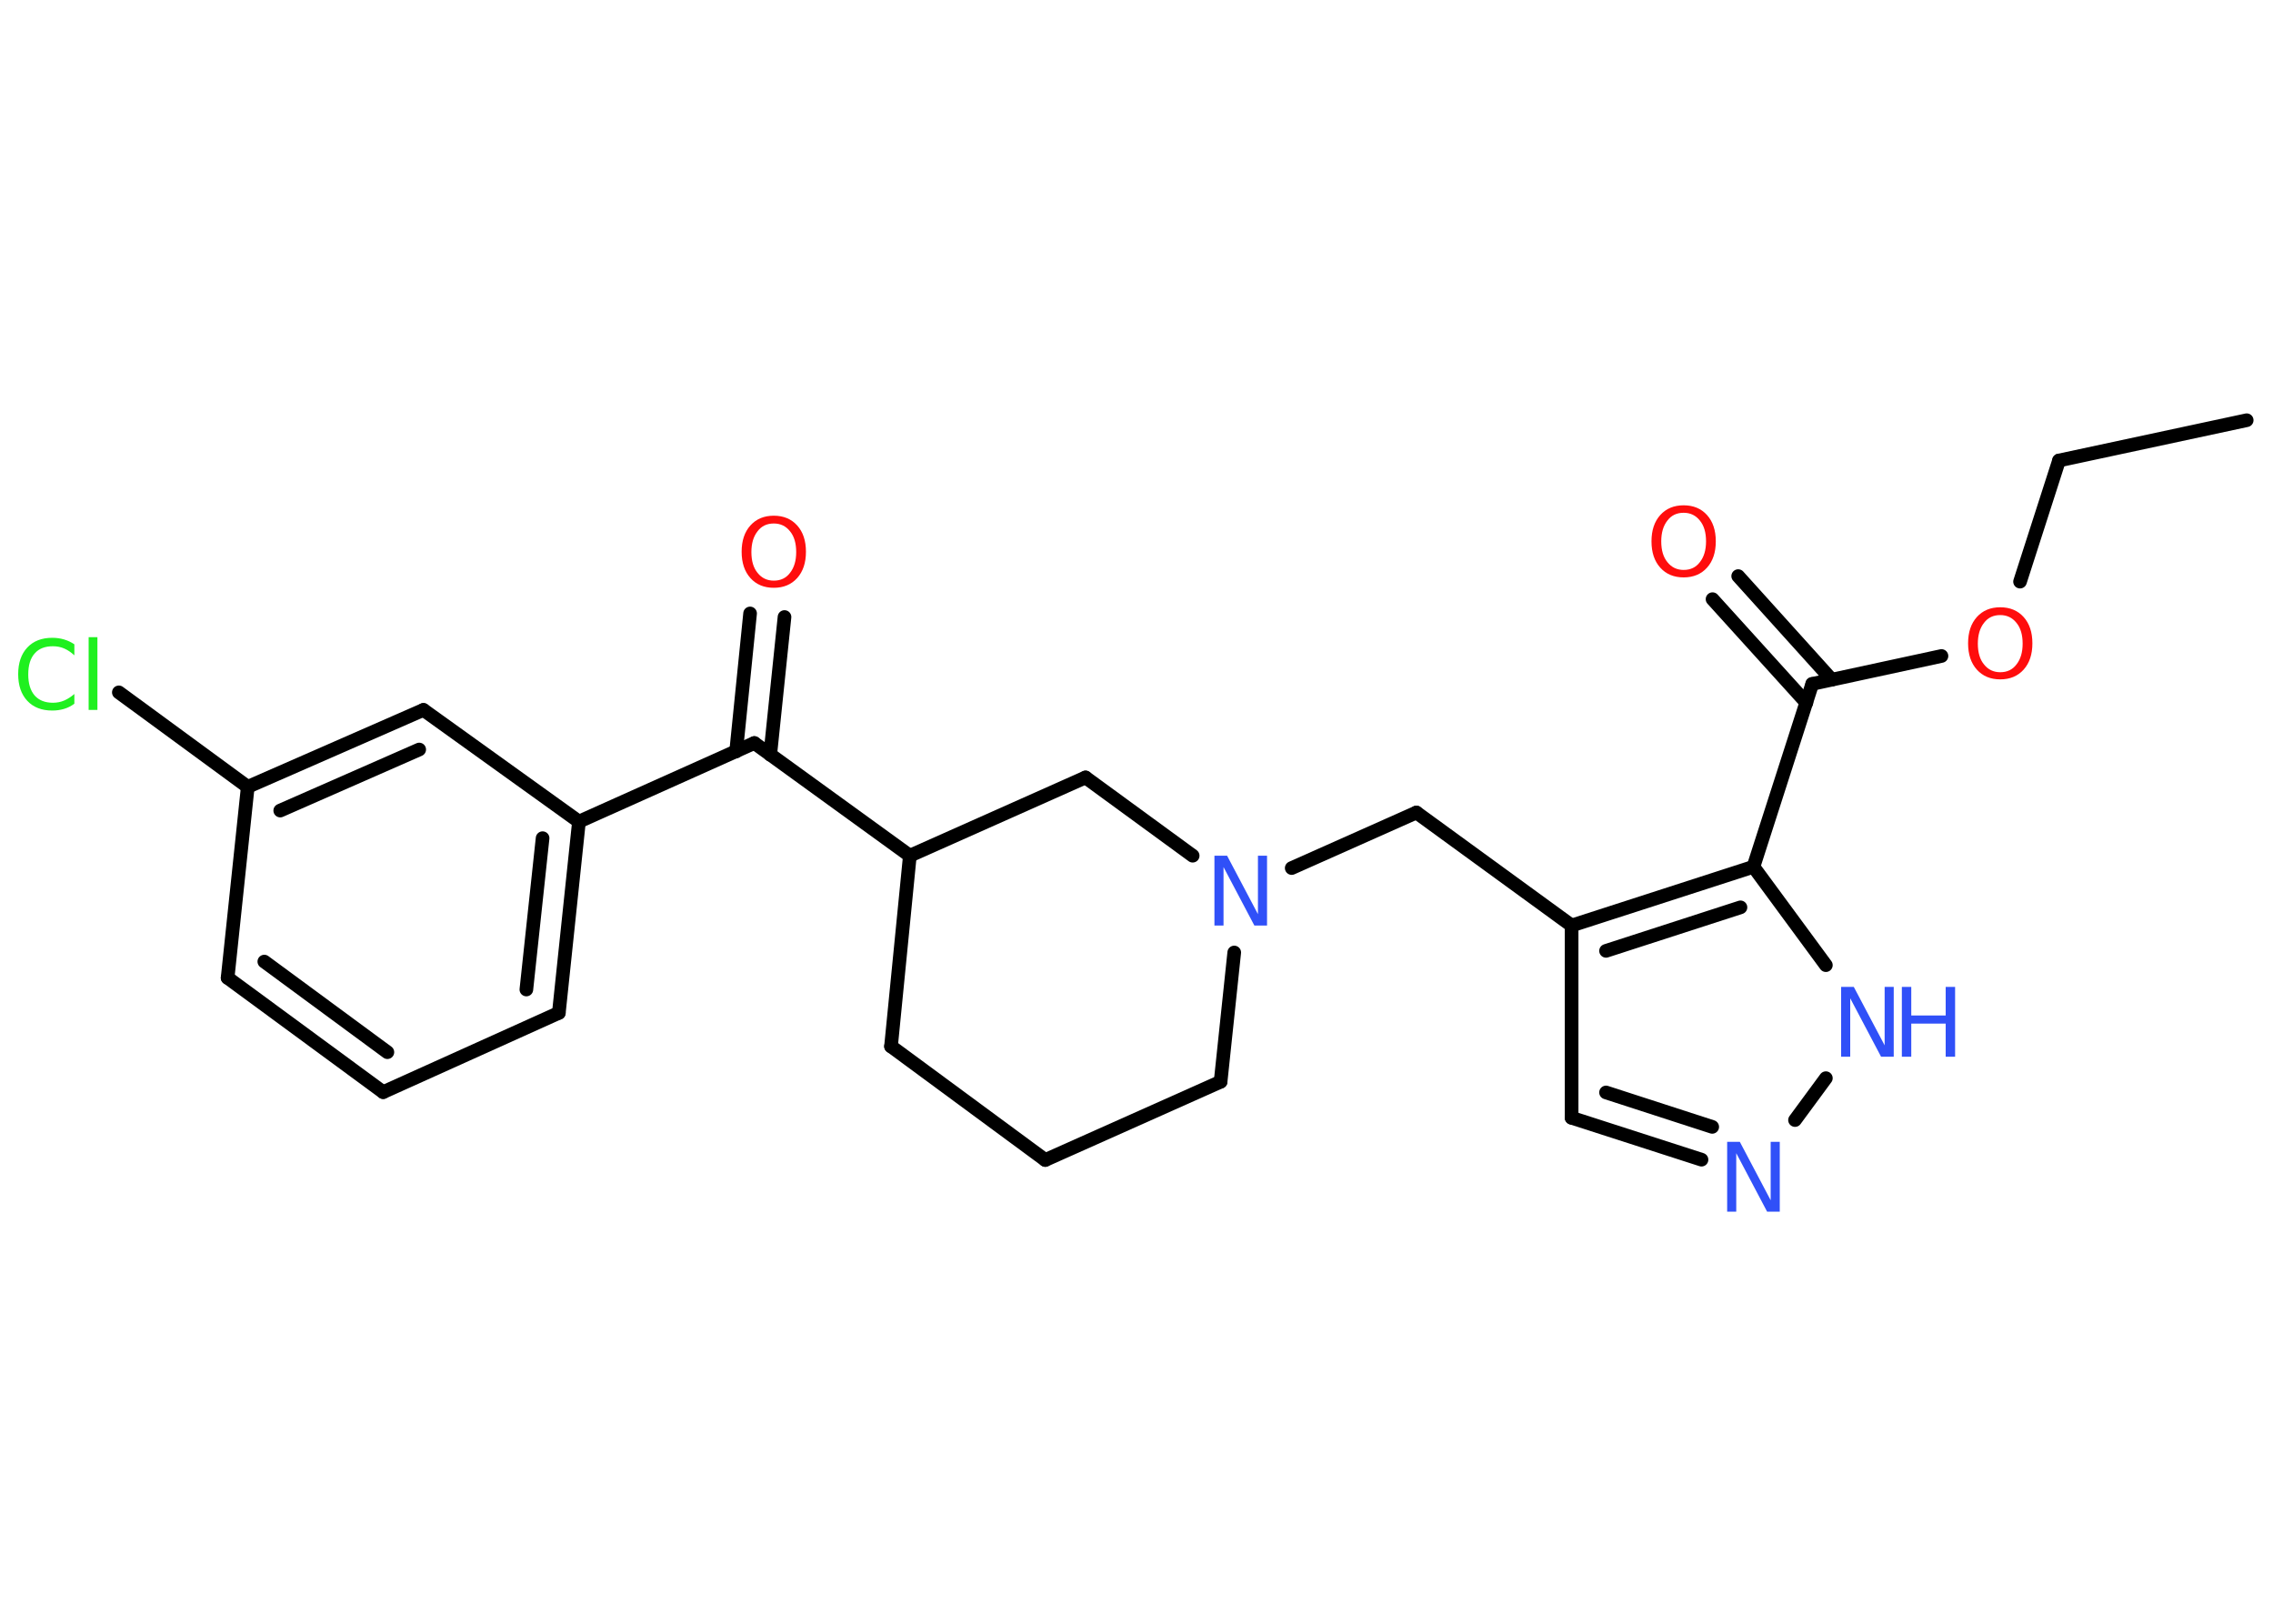 <?xml version='1.0' encoding='UTF-8'?>
<!DOCTYPE svg PUBLIC "-//W3C//DTD SVG 1.1//EN" "http://www.w3.org/Graphics/SVG/1.1/DTD/svg11.dtd">
<svg version='1.2' xmlns='http://www.w3.org/2000/svg' xmlns:xlink='http://www.w3.org/1999/xlink' width='70.0mm' height='50.0mm' viewBox='0 0 70.0 50.0'>
  <desc>Generated by the Chemistry Development Kit (http://github.com/cdk)</desc>
  <g stroke-linecap='round' stroke-linejoin='round' stroke='#000000' stroke-width='.42' fill='#3050F8'>
    <rect x='.0' y='.0' width='70.0' height='50.0' fill='#FFFFFF' stroke='none'/>
    <g id='mol1' class='mol'>
      <line id='mol1bnd1' class='bond' x1='69.19' y1='12.94' x2='63.41' y2='14.18'/>
      <line id='mol1bnd2' class='bond' x1='63.41' y1='14.18' x2='62.21' y2='17.91'/>
      <line id='mol1bnd3' class='bond' x1='59.79' y1='20.2' x2='55.81' y2='21.06'/>
      <g id='mol1bnd4' class='bond'>
        <line x1='55.63' y1='21.64' x2='52.74' y2='18.45'/>
        <line x1='56.41' y1='20.93' x2='53.53' y2='17.74'/>
      </g>
      <line id='mol1bnd5' class='bond' x1='55.81' y1='21.06' x2='54.0' y2='26.69'/>
      <line id='mol1bnd6' class='bond' x1='54.0' y1='26.69' x2='56.23' y2='29.72'/>
      <line id='mol1bnd7' class='bond' x1='56.23' y1='33.2' x2='55.28' y2='34.49'/>
      <g id='mol1bnd8' class='bond'>
        <line x1='48.4' y1='34.42' x2='52.4' y2='35.71'/>
        <line x1='49.46' y1='33.64' x2='52.73' y2='34.7'/>
      </g>
      <line id='mol1bnd9' class='bond' x1='48.4' y1='34.42' x2='48.4' y2='28.5'/>
      <g id='mol1bnd10' class='bond'>
        <line x1='54.0' y1='26.69' x2='48.4' y2='28.5'/>
        <line x1='53.6' y1='27.94' x2='49.46' y2='29.28'/>
      </g>
      <line id='mol1bnd11' class='bond' x1='48.4' y1='28.5' x2='43.62' y2='25.02'/>
      <line id='mol1bnd12' class='bond' x1='43.62' y1='25.02' x2='39.78' y2='26.73'/>
      <line id='mol1bnd13' class='bond' x1='38.01' y1='29.33' x2='37.59' y2='33.31'/>
      <line id='mol1bnd14' class='bond' x1='37.59' y1='33.31' x2='32.19' y2='35.72'/>
      <line id='mol1bnd15' class='bond' x1='32.19' y1='35.72' x2='27.44' y2='32.22'/>
      <line id='mol1bnd16' class='bond' x1='27.44' y1='32.22' x2='28.02' y2='26.35'/>
      <line id='mol1bnd17' class='bond' x1='28.02' y1='26.35' x2='23.23' y2='22.88'/>
      <g id='mol1bnd18' class='bond'>
        <line x1='22.67' y1='23.14' x2='23.1' y2='18.89'/>
        <line x1='23.72' y1='23.24' x2='24.16' y2='19.0'/>
      </g>
      <line id='mol1bnd19' class='bond' x1='23.23' y1='22.88' x2='17.83' y2='25.3'/>
      <g id='mol1bnd20' class='bond'>
        <line x1='17.21' y1='31.19' x2='17.83' y2='25.3'/>
        <line x1='16.21' y1='30.47' x2='16.71' y2='25.81'/>
      </g>
      <line id='mol1bnd21' class='bond' x1='17.21' y1='31.19' x2='11.8' y2='33.63'/>
      <g id='mol1bnd22' class='bond'>
        <line x1='7.01' y1='30.11' x2='11.8' y2='33.63'/>
        <line x1='8.14' y1='29.61' x2='11.93' y2='32.4'/>
      </g>
      <line id='mol1bnd23' class='bond' x1='7.01' y1='30.11' x2='7.63' y2='24.23'/>
      <line id='mol1bnd24' class='bond' x1='7.63' y1='24.23' x2='3.66' y2='21.32'/>
      <g id='mol1bnd25' class='bond'>
        <line x1='13.04' y1='21.86' x2='7.63' y2='24.23'/>
        <line x1='12.91' y1='23.08' x2='8.63' y2='24.96'/>
      </g>
      <line id='mol1bnd26' class='bond' x1='17.83' y1='25.3' x2='13.04' y2='21.86'/>
      <line id='mol1bnd27' class='bond' x1='28.02' y1='26.35' x2='33.43' y2='23.94'/>
      <line id='mol1bnd28' class='bond' x1='36.73' y1='26.35' x2='33.43' y2='23.94'/>
      <path id='mol1atm3' class='atom' d='M61.6 18.94q-.32 .0 -.5 .24q-.19 .24 -.19 .64q.0 .41 .19 .64q.19 .24 .5 .24q.32 .0 .5 -.24q.19 -.24 .19 -.64q.0 -.41 -.19 -.64q-.19 -.24 -.5 -.24zM61.6 18.7q.45 .0 .72 .3q.27 .3 .27 .81q.0 .51 -.27 .81q-.27 .3 -.72 .3q-.45 .0 -.72 -.3q-.27 -.3 -.27 -.81q.0 -.51 .27 -.81q.27 -.3 .72 -.3z' stroke='none' fill='#FF0D0D'/>
      <path id='mol1atm5' class='atom' d='M51.85 15.79q-.32 .0 -.5 .24q-.19 .24 -.19 .64q.0 .41 .19 .64q.19 .24 .5 .24q.32 .0 .5 -.24q.19 -.24 .19 -.64q.0 -.41 -.19 -.64q-.19 -.24 -.5 -.24zM51.85 15.56q.45 .0 .72 .3q.27 .3 .27 .81q.0 .51 -.27 .81q-.27 .3 -.72 .3q-.45 .0 -.72 -.3q-.27 -.3 -.27 -.81q.0 -.51 .27 -.81q.27 -.3 .72 -.3z' stroke='none' fill='#FF0D0D'/>
      <g id='mol1atm7' class='atom'>
        <path d='M56.7 30.39h.39l.95 1.8v-1.8h.28v2.15h-.39l-.95 -1.8v1.8h-.28v-2.15z' stroke='none'/>
        <path d='M58.57 30.39h.29v.88h1.06v-.88h.29v2.15h-.29v-1.02h-1.06v1.02h-.29v-2.15z' stroke='none'/>
      </g>
      <path id='mol1atm8' class='atom' d='M53.19 35.16h.39l.95 1.8v-1.8h.28v2.15h-.39l-.95 -1.8v1.8h-.28v-2.15z' stroke='none'/>
      <path id='mol1atm12' class='atom' d='M37.4 26.35h.39l.95 1.8v-1.8h.28v2.15h-.39l-.95 -1.8v1.8h-.28v-2.15z' stroke='none'/>
      <path id='mol1atm18' class='atom' d='M23.83 16.12q-.32 .0 -.5 .24q-.19 .24 -.19 .64q.0 .41 .19 .64q.19 .24 .5 .24q.32 .0 .5 -.24q.19 -.24 .19 -.64q.0 -.41 -.19 -.64q-.19 -.24 -.5 -.24zM23.83 15.88q.45 .0 .72 .3q.27 .3 .27 .81q.0 .51 -.27 .81q-.27 .3 -.72 .3q-.45 .0 -.72 -.3q-.27 -.3 -.27 -.81q.0 -.51 .27 -.81q.27 -.3 .72 -.3z' stroke='none' fill='#FF0D0D'/>
      <path id='mol1atm24' class='atom' d='M2.29 19.87v.31q-.15 -.14 -.31 -.21q-.16 -.07 -.35 -.07q-.37 .0 -.56 .22q-.2 .22 -.2 .65q.0 .42 .2 .65q.2 .22 .56 .22q.19 .0 .35 -.07q.16 -.07 .31 -.2v.3q-.15 .11 -.32 .16q-.17 .05 -.36 .05q-.49 .0 -.77 -.3q-.28 -.3 -.28 -.82q.0 -.52 .28 -.82q.28 -.3 .77 -.3q.19 .0 .36 .05q.17 .05 .32 .15zM2.73 19.62h.27v2.24h-.27v-2.24z' stroke='none' fill='#1FF01F'/>
    </g>
  </g>
</svg>
